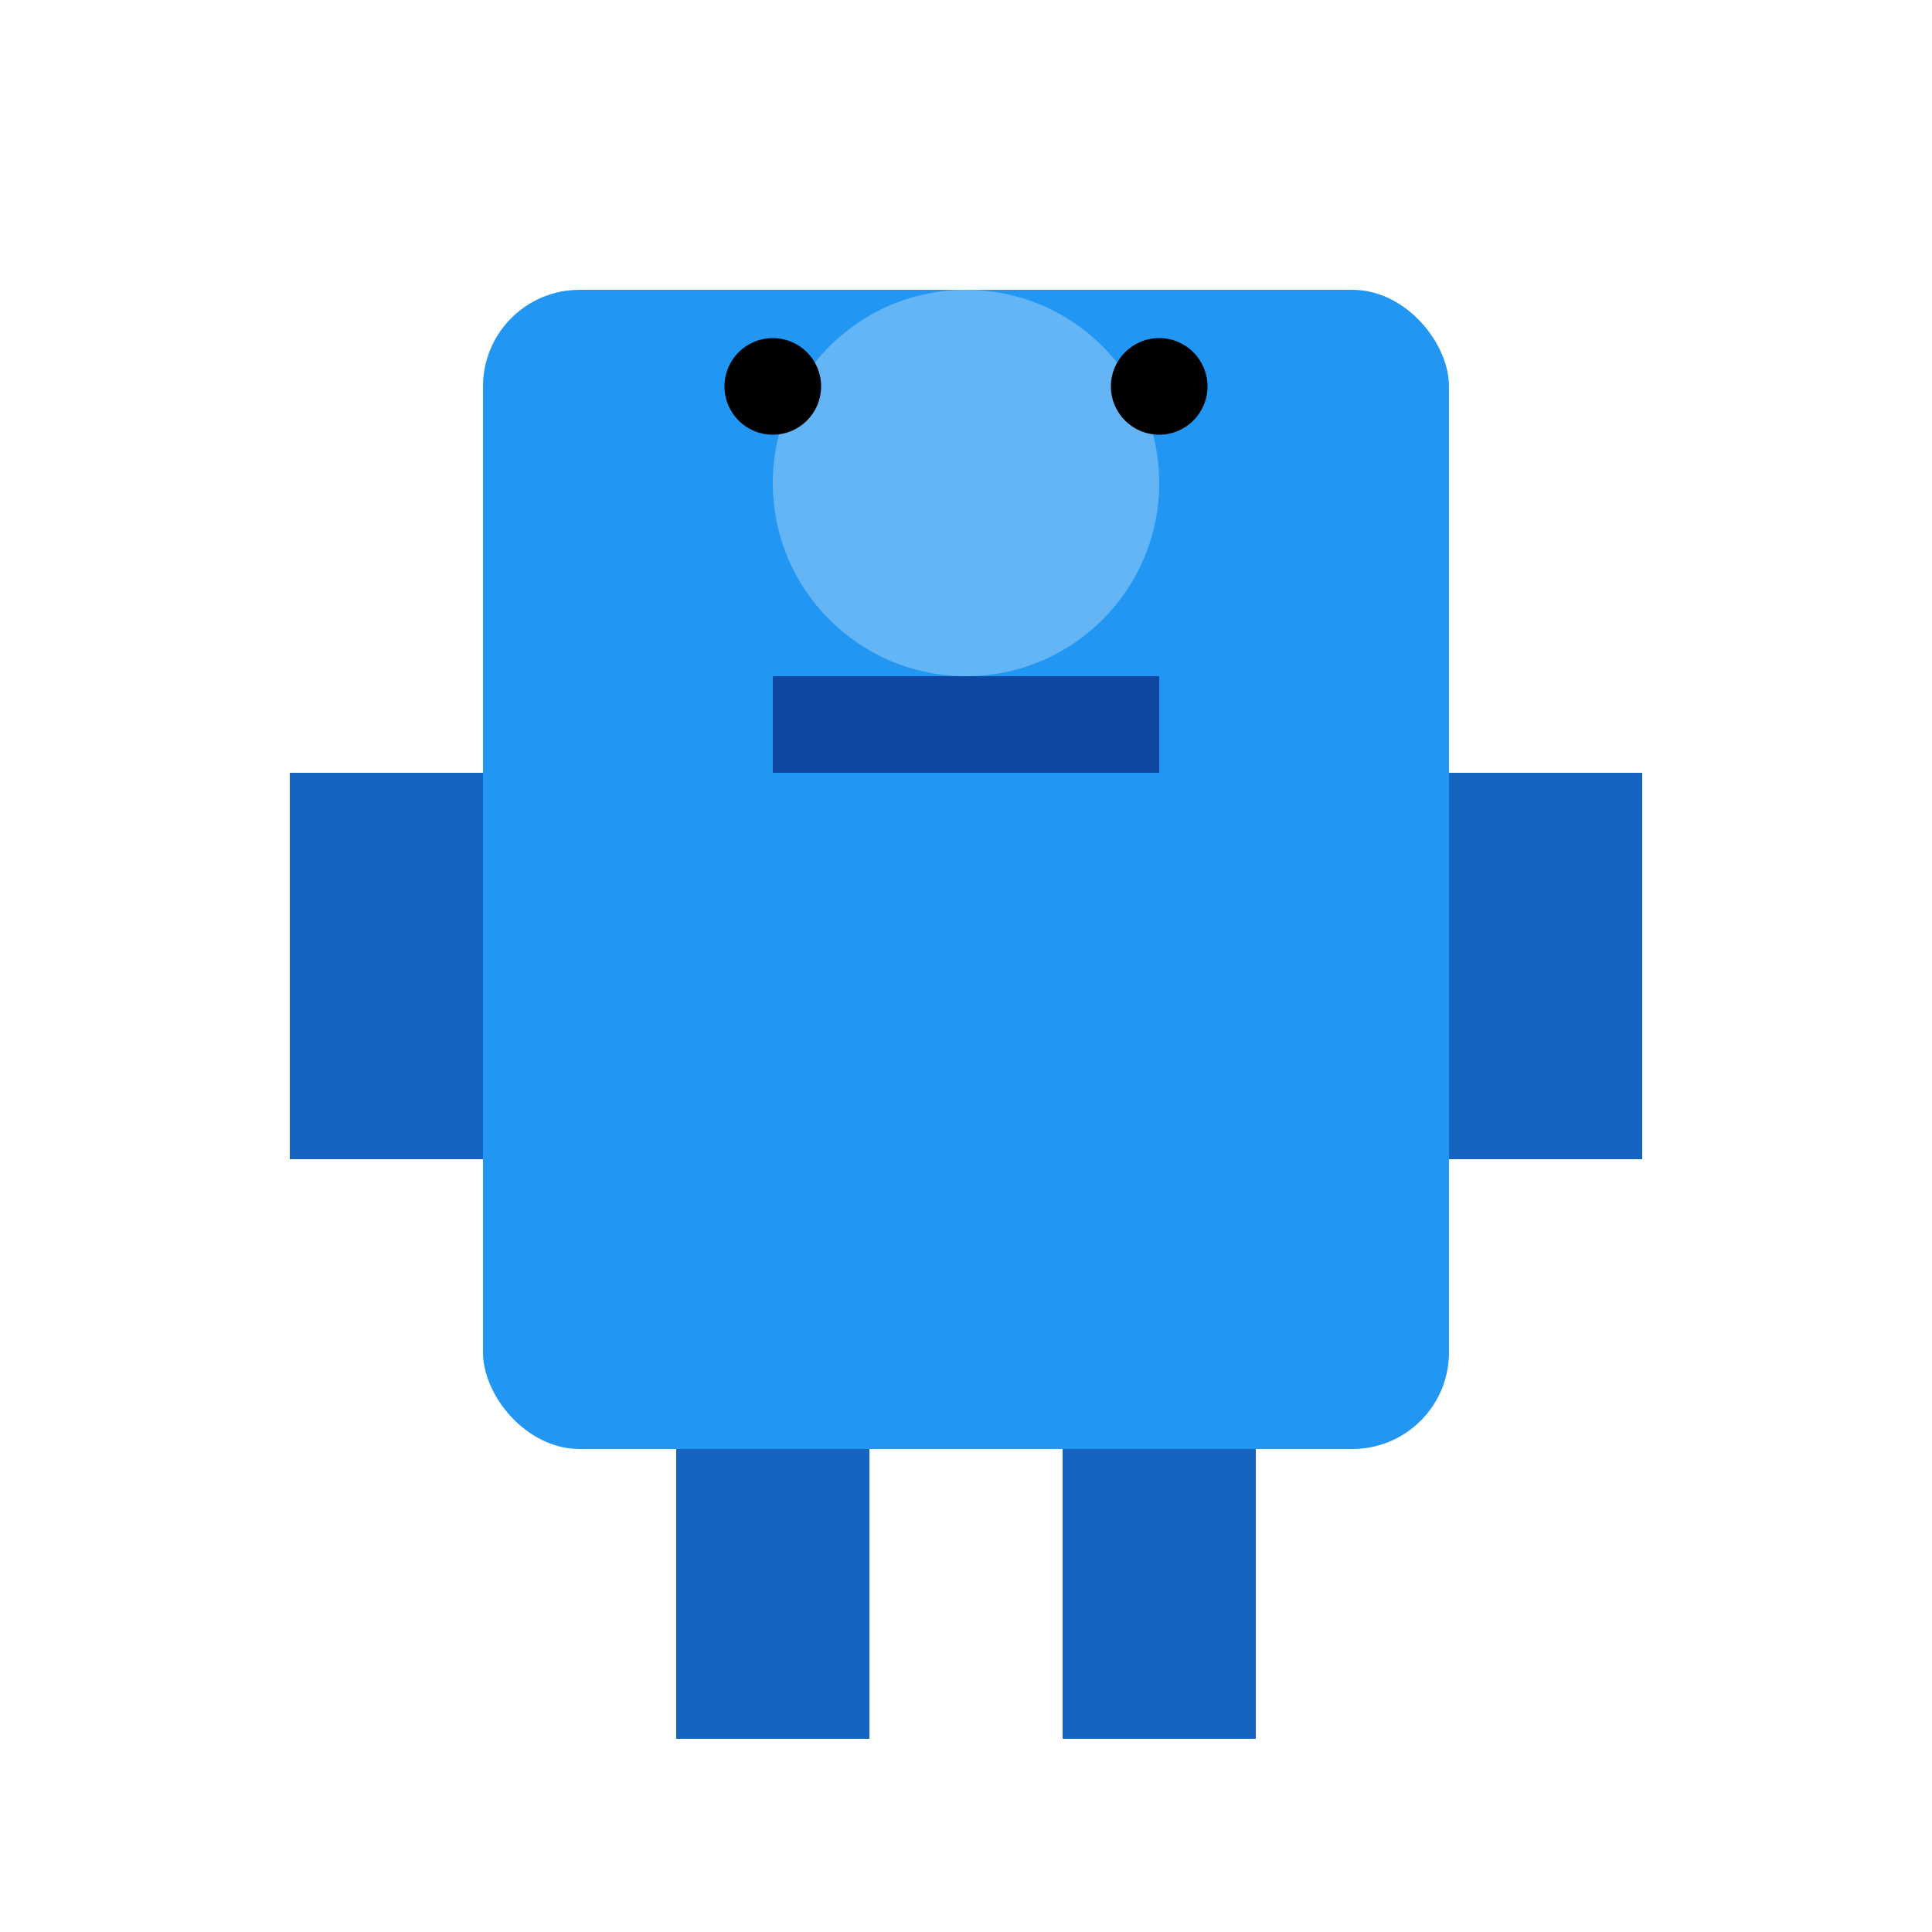 <svg width="200" height="200" viewBox="0 0 200 200" xmlns="http://www.w3.org/2000/svg">
  <rect x="50" y="30" width="100" height="120" rx="10" fill="#2196F3" />
  <circle cx="100" cy="50" r="20" fill="#64B5F6" />
  <rect x="30" y="80" width="20" height="40" fill="#1565C0" />
  <rect x="150" y="80" width="20" height="40" fill="#1565C0" />
  <rect x="70" y="150" width="20" height="30" fill="#1565C0" />
  <rect x="110" y="150" width="20" height="30" fill="#1565C0" />
  <circle cx="80" cy="40" r="5" fill="#000" />
  <circle cx="120" cy="40" r="5" fill="#000" />
  <rect x="80" y="70" width="40" height="10" fill="#0D47A1" />
</svg>